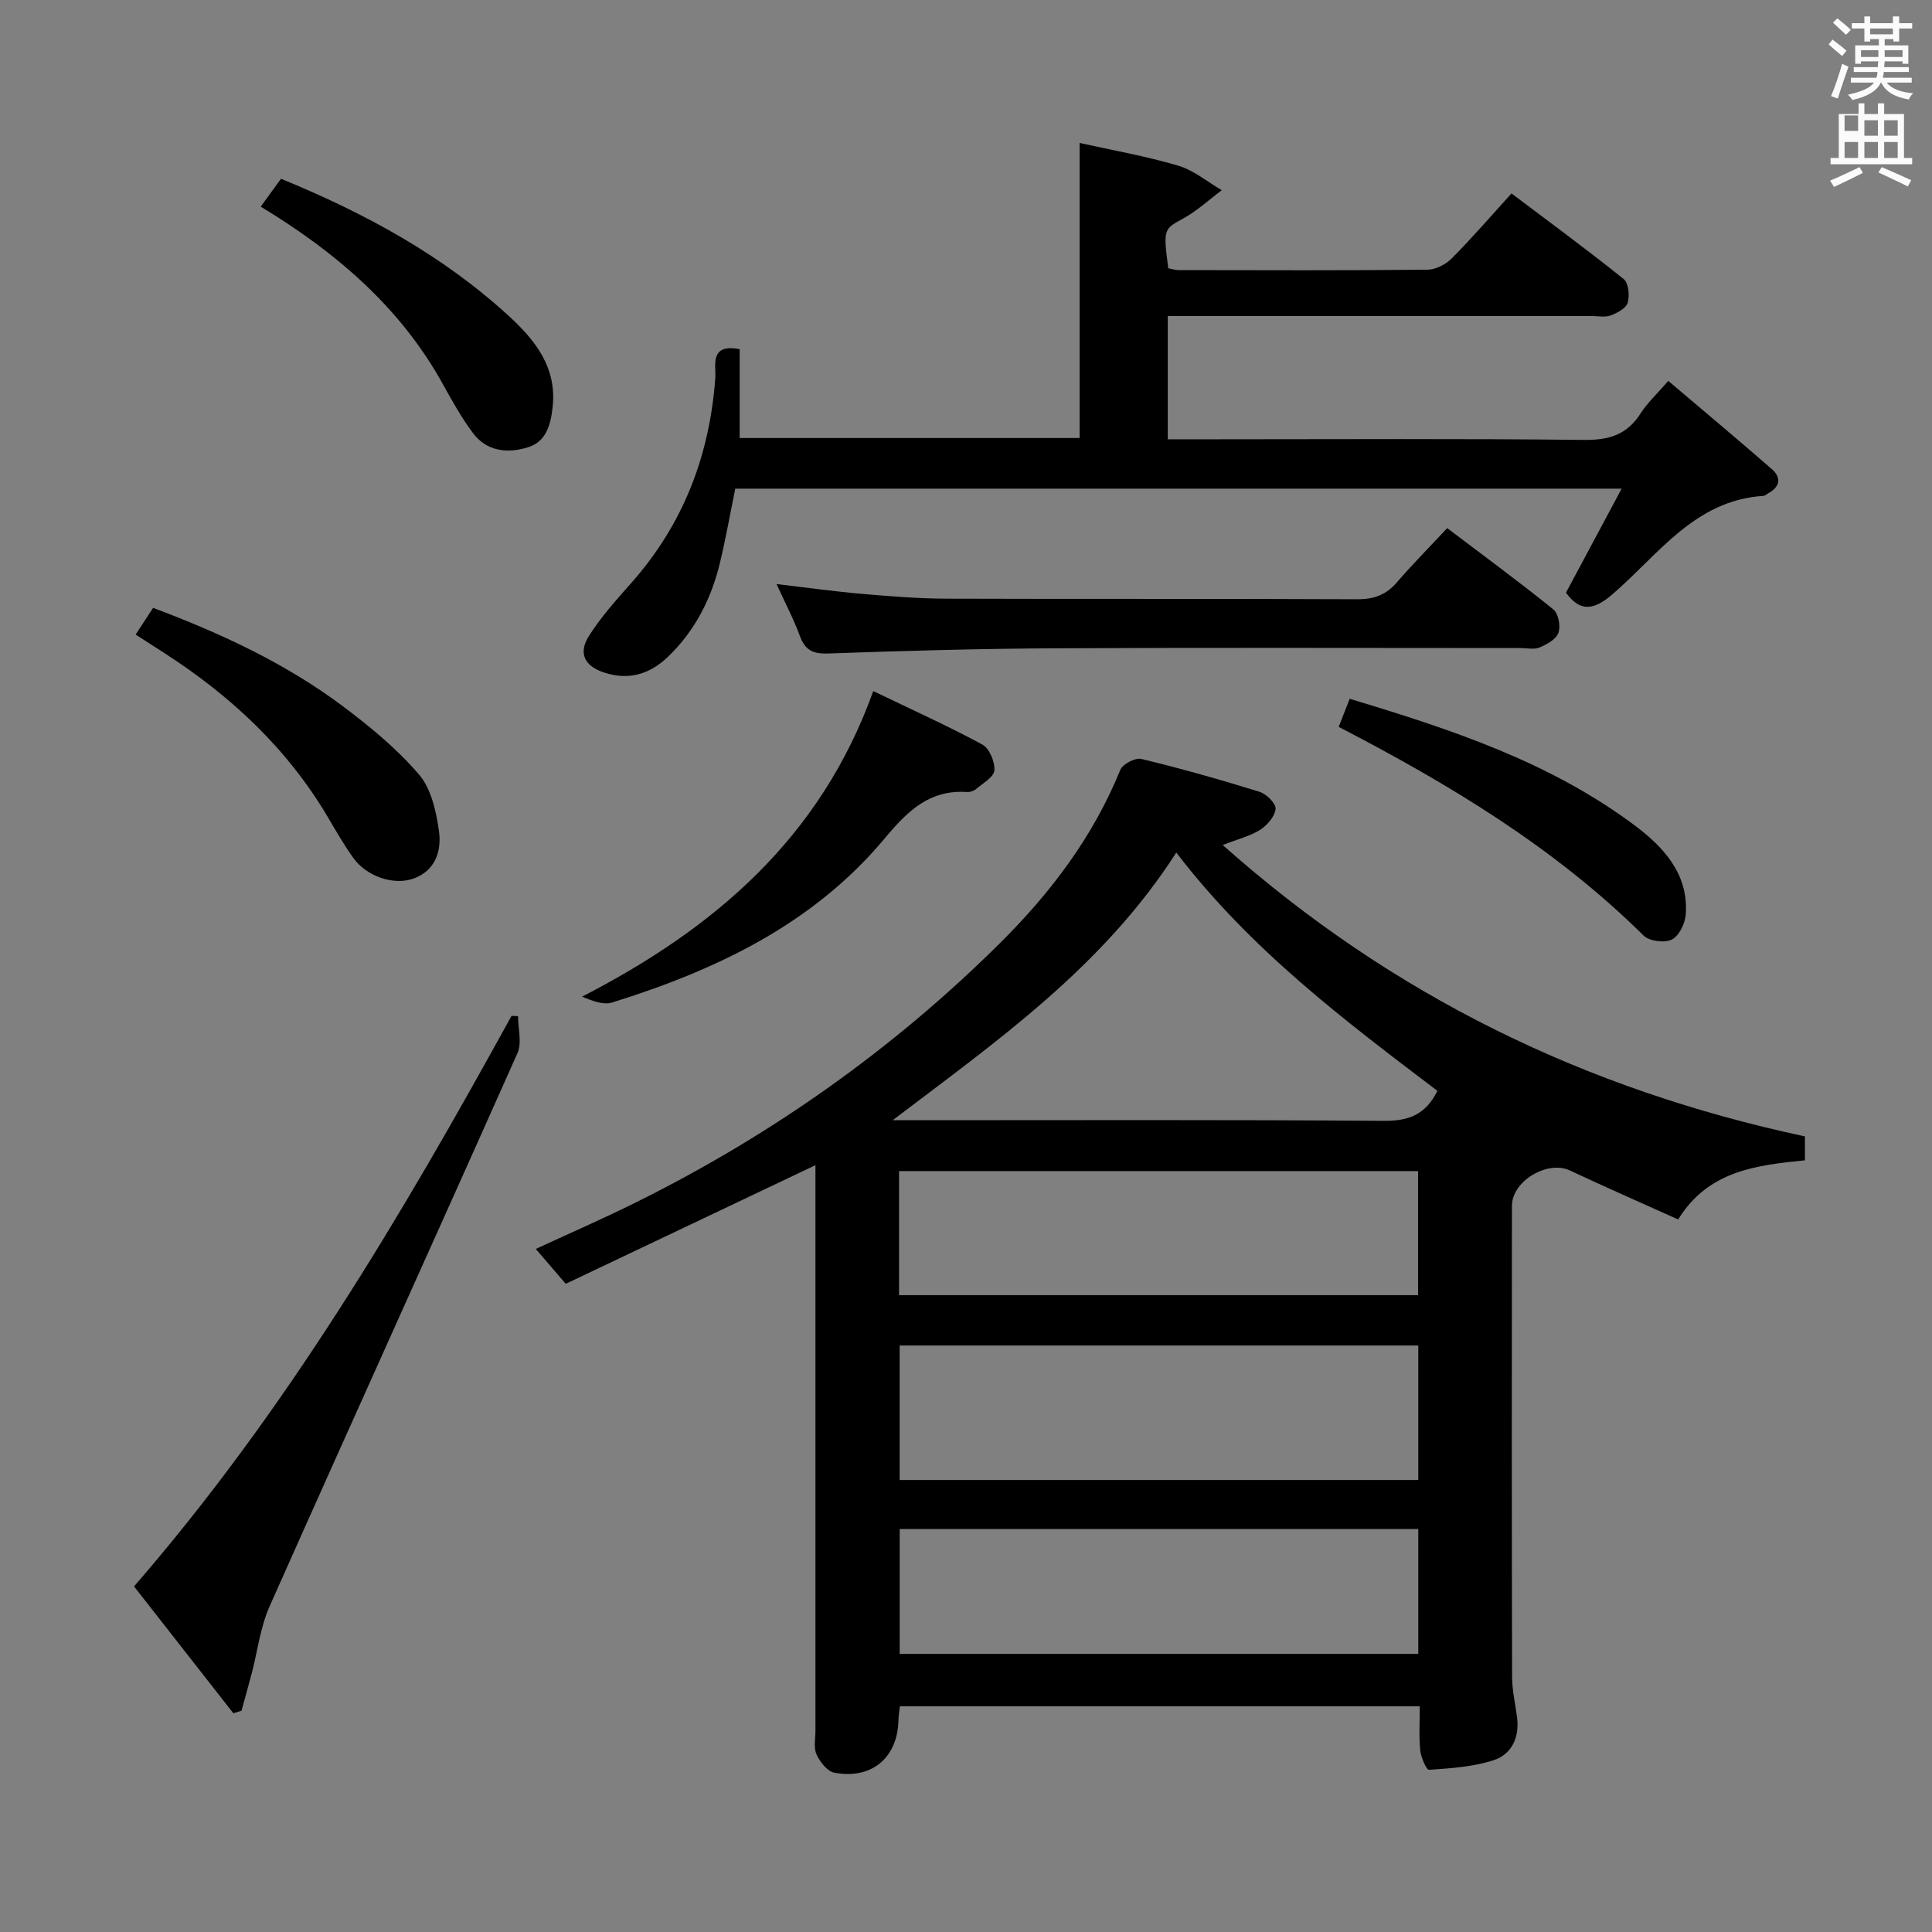 <svg enable-background="new 0 0 400 400" viewBox="0 0 400 400" xmlns="http://www.w3.org/2000/svg"><rect x="0" y="0" width="400" height="400" fill="#808080" stroke="none"/><path d="m378.6 9.2.8-1c.9.7 1.9 1.4 2.9 2.3l-.9 1.1c-1.1-.9-2-1.7-2.8-2.4zm.5 10.7c.9-2.1 1.6-4.3 2.3-6.7.4.2.8.4 1.3.6-.7 2.1-1.5 4.3-2.2 6.6zm.4-15.2.9-.9c1 .8 2 1.6 2.8 2.4l-1 1c-1-.9-1.9-1.8-2.7-2.5zm12.5-1.3h1.2v1.4h2.7v1.1h-2.7v2.7h-1.2v-.5h-1.8v1.3h4.9v3.8h-1.2v-.5h-3.7c0 .4-.1.9-.1 1.2h5.1v1h-5.2c0 .5-.1.9-.2 1.2h6v1h-5.2c1.1 1.3 2.9 2 5.5 2.2-.4.4-.7.8-.9 1.3-2.9-.5-4.8-1.6-5.7-3.5h-.1c-.8 1.7-2.7 2.9-5.9 3.6-.2-.4-.6-.8-.9-1.1 2.8-.6 4.6-1.4 5.4-2.5h-4.8v-1h5.3c.1-.3.2-.7.2-1.2h-4.9v-1h5c0-.4 0-.8.1-1.2h-3.6v.5h-1.2v-3.8h4.9v-1.3h-1.8v.5h-1.2v-2.7h-2.6v-1.1h2.6v-1.4h1.2v1.4h4.7v-1.4zm-6.7 8.4h3.6c0-.4 0-.9 0-1.4h-3.6zm1.9-4.7h4.7v-1.2h-4.7zm6.7 3.3h-3.7v1.4h3.7z" fill="#fafbfa"/><path d="m384.7 21.4h1.3v2.2h2.8v-2.2h1.3v2.2h4.1v9.1h1.7v1.3h-16.9v-1.3h1.7v-9.1h4.1v-2.2zm.3 13.2.7 1.2c-1.8.9-3.8 1.9-6 2.9-.2-.4-.5-.8-.8-1.3 2.4-1 4.4-2 6.1-2.8zm-3.1-7.5h2.8v-3.2h-2.8v4.2zm0 5.6h2.8v-3.3h-2.8zm4.1-4.6h2.8v-3.2h-2.8zm0 4.6h2.8v-3.3h-2.8zm3.6 1.9c2.1.9 4.1 1.8 6.1 2.7l-.7 1.3c-2.2-1.1-4.2-2-6.1-2.9zm3.3-9.7h-2.8v3.2h2.8zm-2.8 7.8h2.8v-3.3h-2.8z" fill="#fafbfa"/><g fill="#010000"><path d="m253.15 174.95c35.19 31.3 75.23 50.64 120.54 60.33v4.95c-9.94 1.02-20 2.08-26.24 12.25-7.66-3.45-15.09-6.71-22.43-10.15-4.61-2.16-11.98 2.17-11.99 7.32-.04 32.5-.04 65 .03 97.5.01 2.8.66 5.59 1.03 8.39.54 4.15-1.09 7.66-4.85 8.89-4.24 1.39-8.88 1.67-13.37 1.99-.54.04-1.69-2.59-1.83-4.06-.29-2.93-.09-5.91-.09-9.1-36.1 0-71.69 0-107.64 0-.1.95-.27 1.88-.29 2.82-.16 7.82-5.51 12.41-13.31 10.93-1.45-.28-2.96-2.25-3.66-3.79-.63-1.39-.22-3.27-.22-4.94-.01-37.17 0-74.33 0-111.5 0-1.78 0-3.56 0-5.54-17.51 8.32-34.55 16.41-51.7 24.56-2.39-2.78-4.2-4.88-6.2-7.22 7.14-3.31 14.09-6.33 20.86-9.7 27.94-13.87 53.13-31.66 75.28-53.65 10.46-10.39 19.26-22 24.88-35.84.49-1.2 3.11-2.57 4.36-2.26 8.22 1.99 16.37 4.29 24.45 6.8 1.43.44 3.44 2.43 3.34 3.53-.15 1.57-1.73 3.4-3.2 4.34-2.08 1.32-4.6 1.92-7.75 3.15zm40.49 103.62c-35.99 0-71.69 0-107.38 0v27.85h107.38c0-9.51 0-18.6 0-27.85zm-50.1-102.06c-15.22 23.73-37.19 39.05-58.72 55.42h5.25c32.13 0 64.27-.12 96.4.13 5.06.04 8.62-1.16 11.13-6.21-19.2-14.57-38.63-29.16-54.06-49.34zm50.1 140.06c-35.99 0-71.69 0-107.37 0v25.85h107.37c0-8.84 0-17.27 0-25.85zm-107.5-48.42h107.46c0-8.86 0-17.27 0-25.69-36.02 0-71.7 0-107.46 0z"/><path d="m153.14 72.29v18.4h70.38c0-20.12 0-40.16 0-61.09 6.76 1.5 13.69 2.71 20.39 4.69 3.24.95 6.05 3.35 9.05 5.09-2.65 1.98-5.12 4.28-7.99 5.86-4 2.19-4.18 2.12-3.09 10.3.66.12 1.42.38 2.18.38 17.16.03 34.32.09 51.48-.08 1.7-.02 3.78-1.08 5.02-2.33 4.19-4.22 8.09-8.74 12.38-13.46 7.97 6.01 15.73 11.7 23.22 17.72 1.01.81 1.27 3.42.84 4.9-.33 1.15-2.17 2.13-3.54 2.64-1.17.44-2.63.12-3.96.12-27.16 0-54.31 0-81.47 0-1.96 0-3.92 0-6.26 0v25.52h10.22c25.32 0 50.65-.16 75.97.13 5.19.06 8.9-1.09 11.71-5.49 1.4-2.19 3.38-4.01 5.73-6.73 7.32 6.21 14.42 12.15 21.4 18.23 2.18 1.9 1.68 3.78-.84 5.12-.29.16-.57.45-.87.46-14.27.9-21.8 12.27-31.31 20.42-3.89 3.33-6.68 3.59-9.56-.38 3.75-7.02 7.46-13.95 11.52-21.54-61.91 0-122.52 0-183.51 0-1.06 5.16-1.96 10.33-3.19 15.43-1.79 7.4-5.16 14-10.71 19.35-3.77 3.64-8.16 4.97-13.26 3.29-4.06-1.34-5.42-4-3.1-7.64 2.48-3.89 5.62-7.39 8.7-10.87 10.79-12.16 16.26-26.41 17.43-42.53.18-2.43-1.31-7.14 5.04-5.91z"/><path d="m27.75 328.45c31.58-36.42 55.47-76.88 78.16-118.13.45.02.9.05 1.35.07 0 2.56.83 5.5-.12 7.64-17.02 38.23-34.32 76.33-51.33 114.56-1.91 4.29-2.47 9.17-3.67 13.77-.69 2.62-1.42 5.22-2.14 7.83-.56.17-1.12.35-1.69.52-6.8-8.68-13.59-17.36-20.56-26.26z"/><path d="m299.63 109.34c7.82 5.93 15.04 11.22 21.99 16.85 1.05.85 1.52 3.47 1.03 4.84-.47 1.33-2.39 2.38-3.9 3.02-1.13.48-2.62.12-3.96.12-31.97 0-63.95-.11-95.92.05-15.8.08-31.6.51-47.38 1.08-3.23.12-4.83-.72-5.91-3.69-1.25-3.41-2.96-6.65-4.81-10.69 6.32.74 12.07 1.55 17.86 2.05s11.6.96 17.4.98c28.31.1 56.62-.02 84.93.12 3.47.02 5.99-.88 8.24-3.49 3.23-3.75 6.74-7.28 10.43-11.24z"/><path d="m180.8 143.08c7.76 3.74 15.3 7.14 22.57 11.06 1.46.79 2.64 3.59 2.51 5.35-.1 1.39-2.38 2.66-3.79 3.87-.47.4-1.25.66-1.87.62-7.82-.53-12.35 3.97-17.06 9.61-14.8 17.73-34.85 27.24-56.4 33.96-1.81.57-4.07-.29-6.24-1.21 27.43-14.12 49.39-32.9 60.28-63.26z"/><path d="m28.08 131.38c1.23-1.87 2.3-3.52 3.62-5.53 13.93 5.24 27.27 11.4 39.14 20.26 5.69 4.25 11.29 8.87 15.89 14.22 2.55 2.97 3.6 7.7 4.16 11.79.55 3.99-.71 8.12-5.22 9.76-4.12 1.5-9.72-.4-12.47-4.19-1.94-2.68-3.59-5.58-5.28-8.44-8.38-14.21-20.06-25.12-33.8-33.98-1.93-1.24-3.86-2.48-6.04-3.89z"/><path d="m58.18 37.01c17.47 7.16 33.46 15.86 47.11 28.36 5.5 5.03 10.05 10.69 9.12 18.97-.42 3.69-1.33 7.13-5.19 8.3-4.19 1.26-8.45.83-11.29-2.97-2.38-3.17-4.33-6.68-6.25-10.16-8.8-15.89-22.05-27.24-37.7-36.73 1.52-2.1 2.9-3.99 4.2-5.77z"/><path d="m277.16 150.49c.8-2.04 1.45-3.7 2.28-5.81 20.85 6.28 41.27 13 58.83 26.08 6.04 4.5 11.34 10.07 10.75 18.53-.13 1.88-1.38 4.48-2.87 5.23s-4.68.35-5.86-.82c-18.39-18.2-40.23-31.34-63.13-43.21z"/></g></svg>